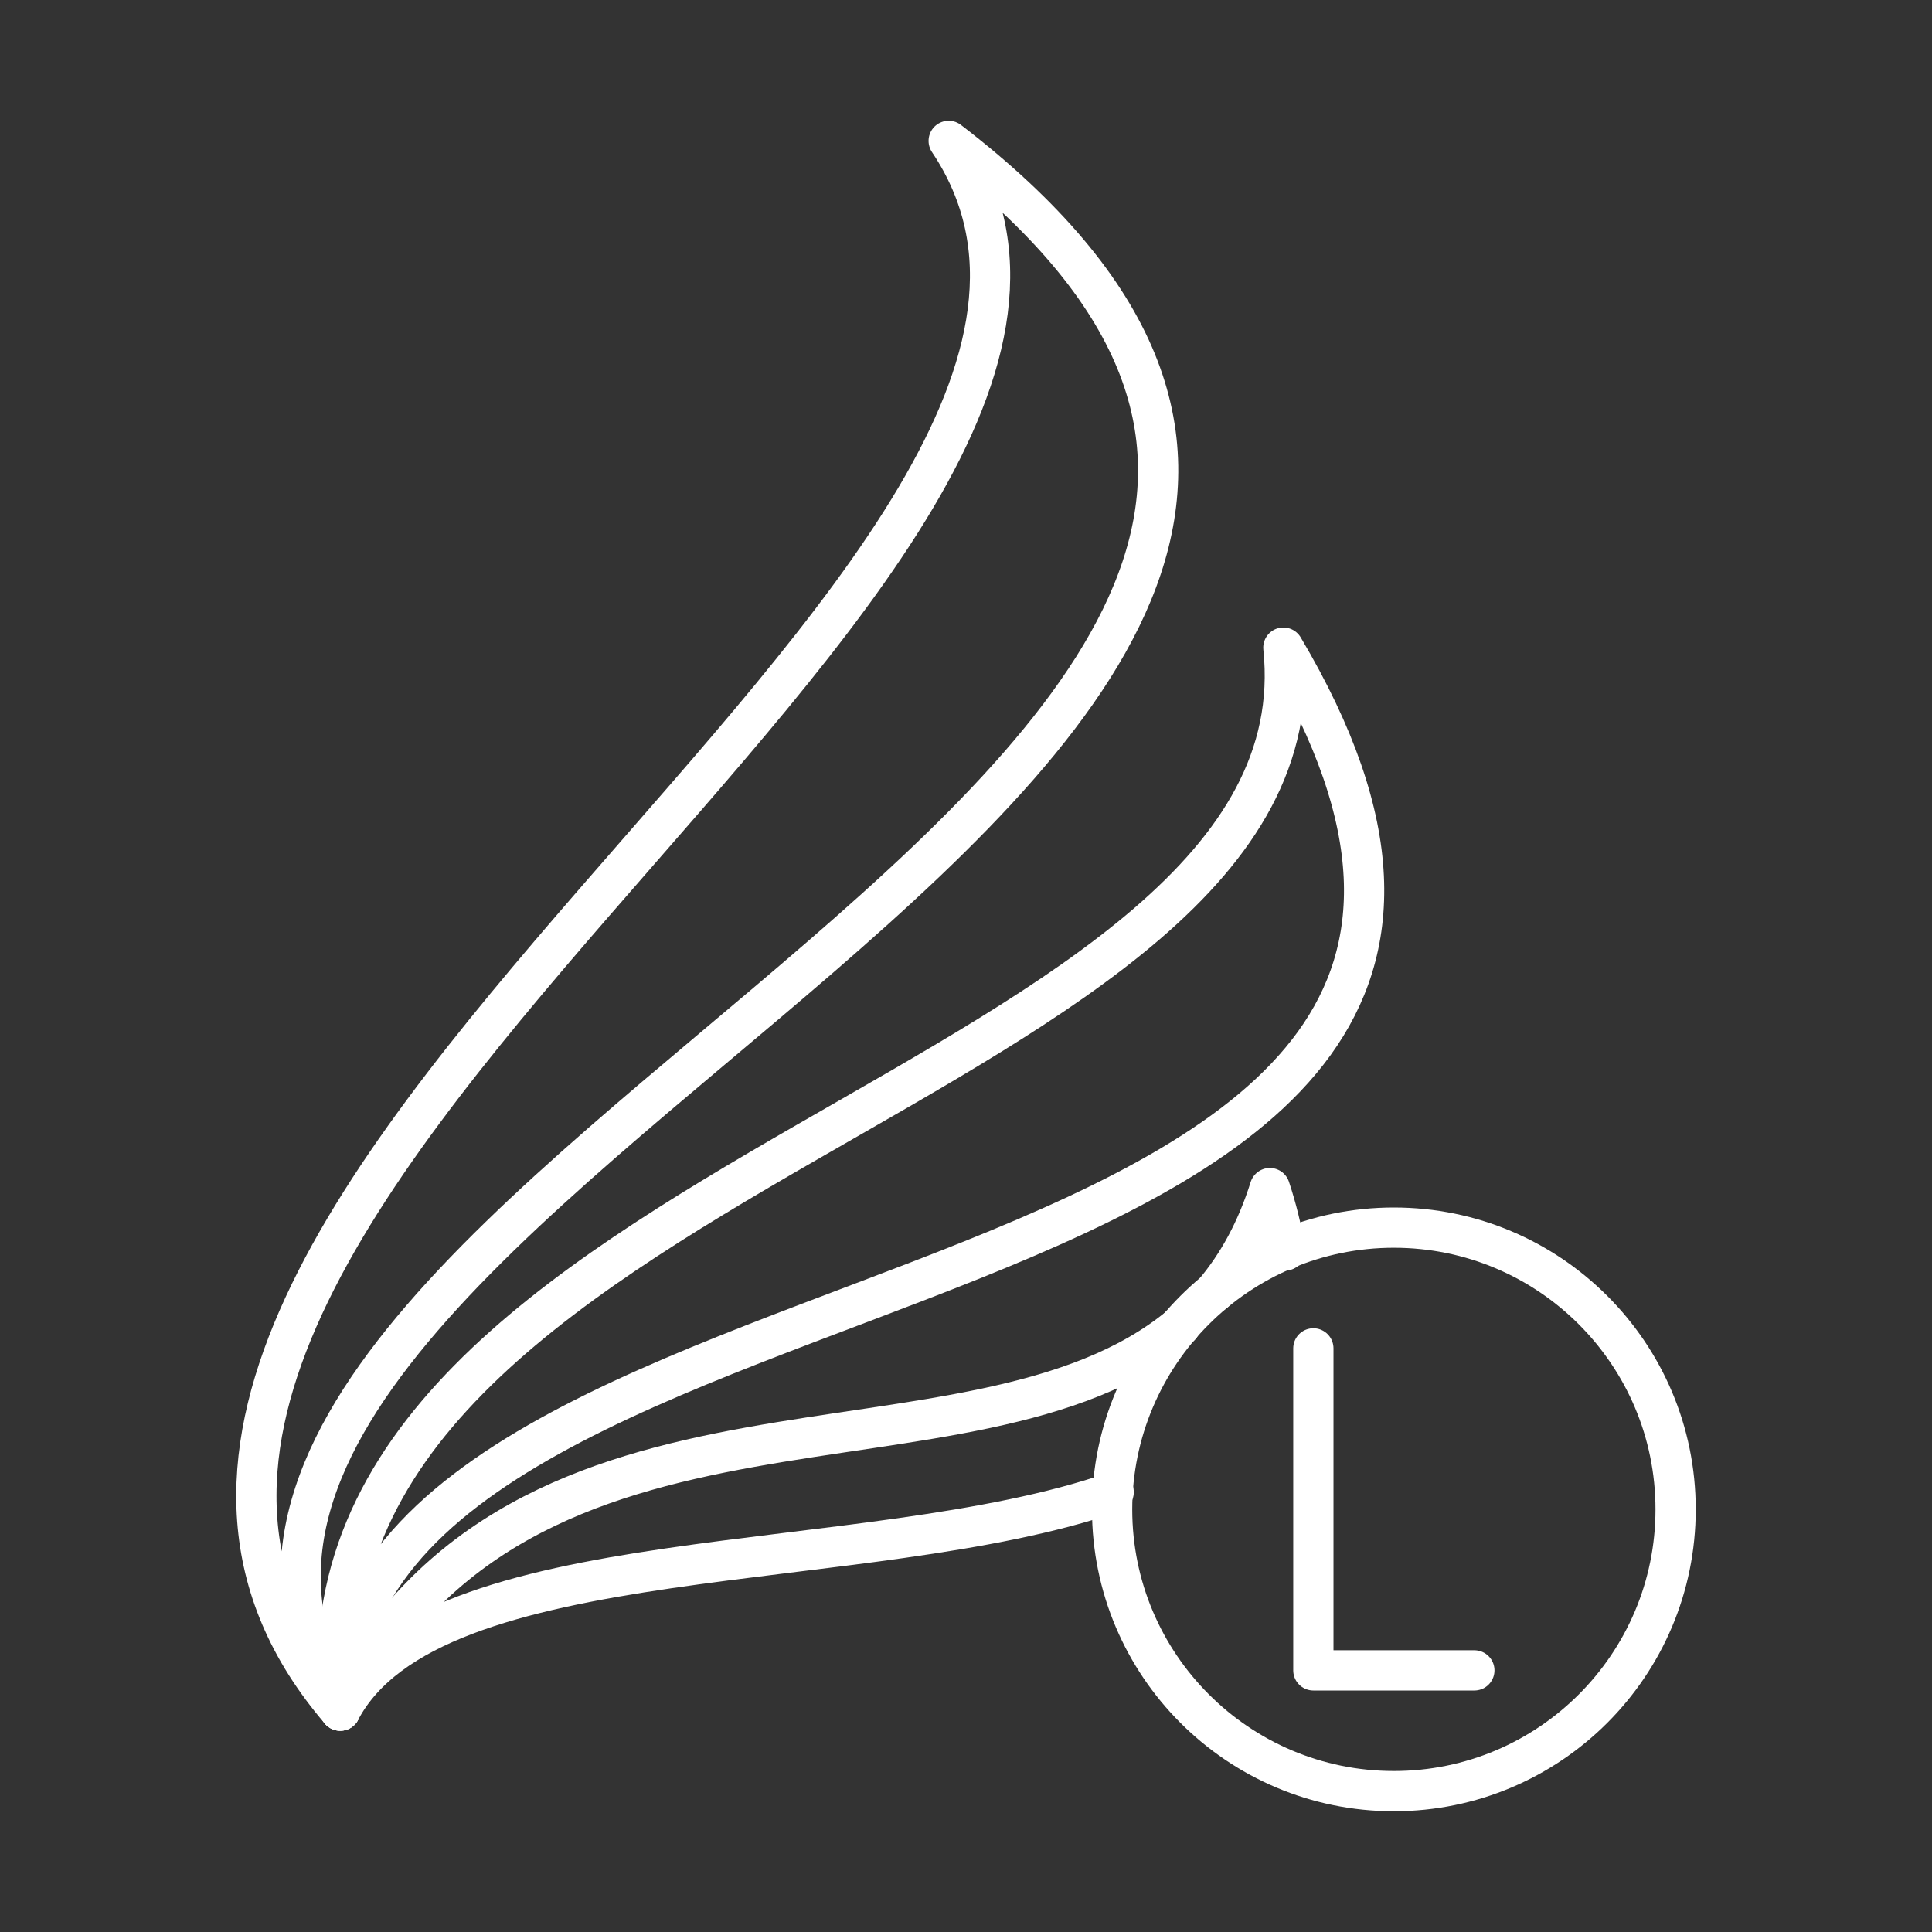 <?xml version="1.0" encoding="UTF-8"?><svg id="a" xmlns="http://www.w3.org/2000/svg" viewBox="0 0 48 48"><rect x="0" y="0" width="48" height="48" fill="#333333" stroke="none"/><defs><style>.k{fill:none;stroke:#fff;stroke-linecap:round;stroke-linejoin:round;}</style></defs><path id="e" class="k" d="M8.453,42.5c-1.496-13.364,24.575-15.476,23.432-26.41,10.44,17.61-23.26,14.153-23.432,26.41Z"/><path id="f" class="k" d="M8.453,42.5C-2.01,30.302,30.705,14.158,23.57,3.5,43.156,18.543.576,29.485,8.453,42.5Z"/><path id="g" class="k" d="M29.324,32.944c-5.205,4.31-16.323.532-20.871,9.556h0c2.282-4.327,13.058-3.291,19.216-5.429"/><path id="h" class="k" d="M31.929,31.068c-.084-.526-.212-1.044-.38-1.55-.33,1.052-.8,1.9-1.382,2.59"/><path id="i" class="k" d="M41.63,37.5c0,3.866-3.134,7-7,7s-7-3.134-7-7,3.134-7,7-7,7,3.134,7,7Z"/><path id="j" class="k" d="M32.63,33.5v8h4"/></svg>